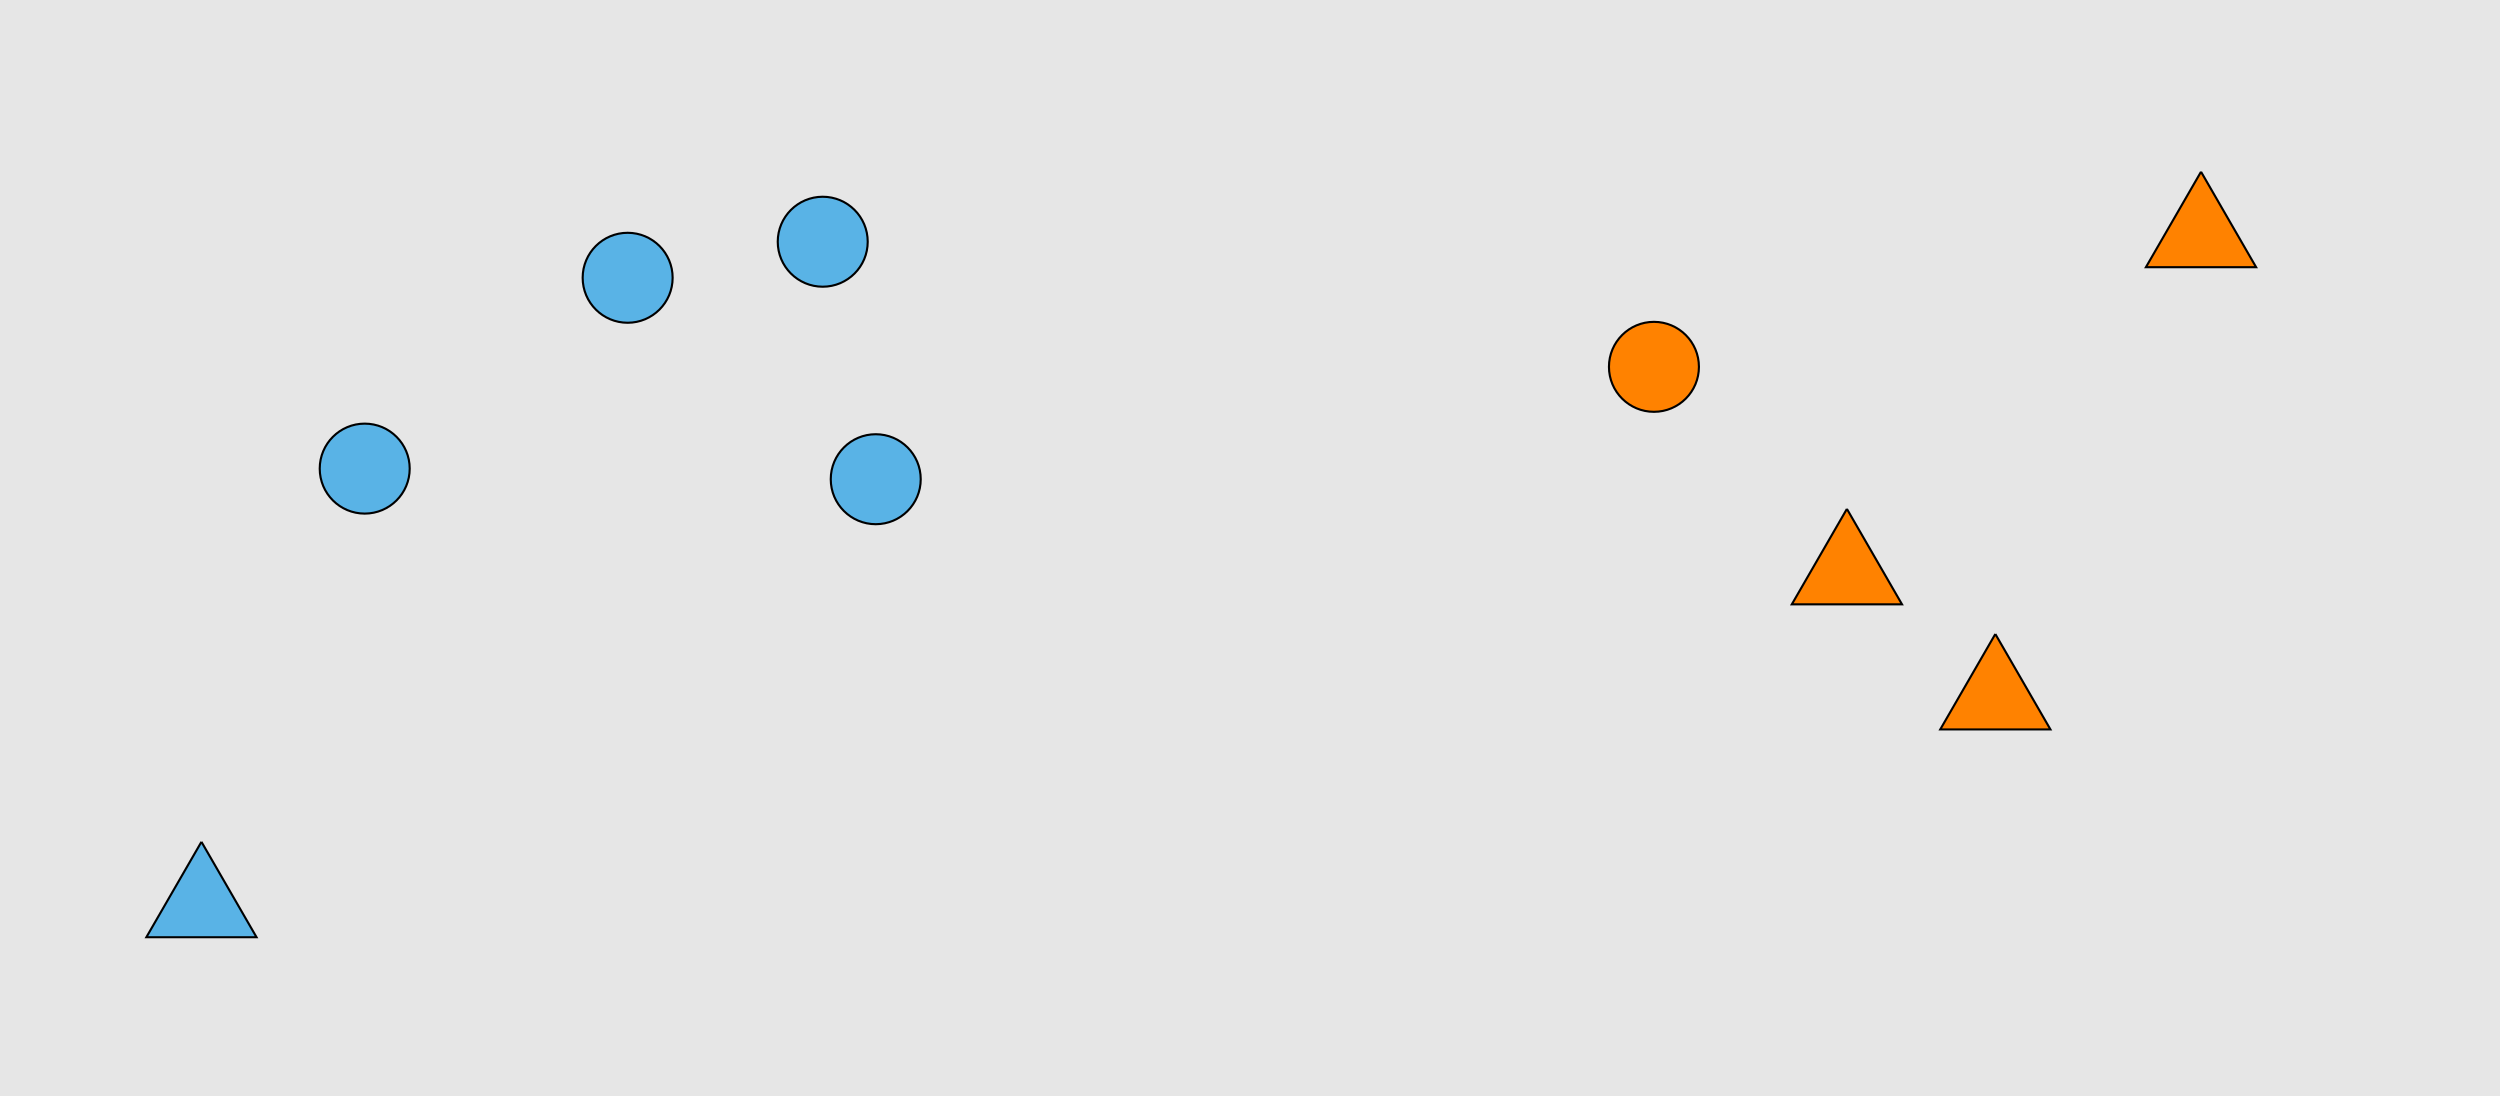 <?xml version="1.0" encoding="UTF-8"?>
<svg xmlns="http://www.w3.org/2000/svg" xmlns:xlink="http://www.w3.org/1999/xlink" width="1179pt" height="517pt" viewBox="0 0 1179 517" version="1.1">
<g id="surface376">
<rect x="0" y="0" width="1179" height="517" style="fill:rgb(90%,90%,90%);fill-opacity:1;stroke:none;"/>
<path style="fill-rule:nonzero;fill:rgb(35%,70%,90%);fill-opacity:1;stroke-width:1;stroke-linecap:butt;stroke-linejoin:miter;stroke:rgb(0%,0%,0%);stroke-opacity:1;stroke-miterlimit:10;" d="M 193.215 221 C 193.215 232.715 183.715 242.215 172 242.215 C 160.285 242.215 150.785 232.715 150.785 221 C 150.785 209.285 160.285 199.785 172 199.785 C 183.715 199.785 193.215 209.285 193.215 221 "/>
<path style="fill-rule:nonzero;fill:rgb(35%,70%,90%);fill-opacity:1;stroke-width:1;stroke-linecap:butt;stroke-linejoin:miter;stroke:rgb(0%,0%,0%);stroke-opacity:1;stroke-miterlimit:10;" d="M 95 397 L 69.02 442 L 120.98 442 L 95 397 "/>
<path style="fill-rule:nonzero;fill:rgb(35%,70%,90%);fill-opacity:1;stroke-width:1;stroke-linecap:butt;stroke-linejoin:miter;stroke:rgb(0%,0%,0%);stroke-opacity:1;stroke-miterlimit:10;" d="M 434.215 226 C 434.215 237.715 424.715 247.215 413 247.215 C 401.285 247.215 391.785 237.715 391.785 226 C 391.785 214.285 401.285 204.785 413 204.785 C 424.715 204.785 434.215 214.285 434.215 226 "/>
<path style="fill-rule:nonzero;fill:rgb(35%,70%,90%);fill-opacity:1;stroke-width:1;stroke-linecap:butt;stroke-linejoin:miter;stroke:rgb(0%,0%,0%);stroke-opacity:1;stroke-miterlimit:10;" d="M 409.215 114 C 409.215 125.715 399.715 135.215 388 135.215 C 376.285 135.215 366.785 125.715 366.785 114 C 366.785 102.285 376.285 92.785 388 92.785 C 399.715 92.785 409.215 102.285 409.215 114 "/>
<path style="fill-rule:nonzero;fill:rgb(35%,70%,90%);fill-opacity:1;stroke-width:1;stroke-linecap:butt;stroke-linejoin:miter;stroke:rgb(0%,0%,0%);stroke-opacity:1;stroke-miterlimit:10;" d="M 317.215 131 C 317.215 142.715 307.715 152.215 296 152.215 C 284.285 152.215 274.785 142.715 274.785 131 C 274.785 119.285 284.285 109.785 296 109.785 C 307.715 109.785 317.215 119.285 317.215 131 "/>
<path style="fill-rule:nonzero;fill:rgb(100%,51%,0%);fill-opacity:1;stroke-width:1;stroke-linecap:butt;stroke-linejoin:miter;stroke:rgb(0%,0%,0%);stroke-opacity:1;stroke-miterlimit:10;" d="M 1038 81 L 1012.02 126 L 1063.98 126 L 1038 81 "/>
<path style="fill-rule:nonzero;fill:rgb(100%,51%,0%);fill-opacity:1;stroke-width:1;stroke-linecap:butt;stroke-linejoin:miter;stroke:rgb(0%,0%,0%);stroke-opacity:1;stroke-miterlimit:10;" d="M 801.215 173 C 801.215 184.715 791.715 194.215 780 194.215 C 768.285 194.215 758.785 184.715 758.785 173 C 758.785 161.285 768.285 151.785 780 151.785 C 791.715 151.785 801.215 161.285 801.215 173 "/>
<path style="fill-rule:nonzero;fill:rgb(100%,51%,0%);fill-opacity:1;stroke-width:1;stroke-linecap:butt;stroke-linejoin:miter;stroke:rgb(0%,0%,0%);stroke-opacity:1;stroke-miterlimit:10;" d="M 941 299 L 915.02 344 L 966.98 344 L 941 299 "/>
<path style="fill-rule:nonzero;fill:rgb(100%,51%,0%);fill-opacity:1;stroke-width:1;stroke-linecap:butt;stroke-linejoin:miter;stroke:rgb(0%,0%,0%);stroke-opacity:1;stroke-miterlimit:10;" d="M 871 240 L 845.02 285 L 896.98 285 L 871 240 "/>
</g>
</svg>
